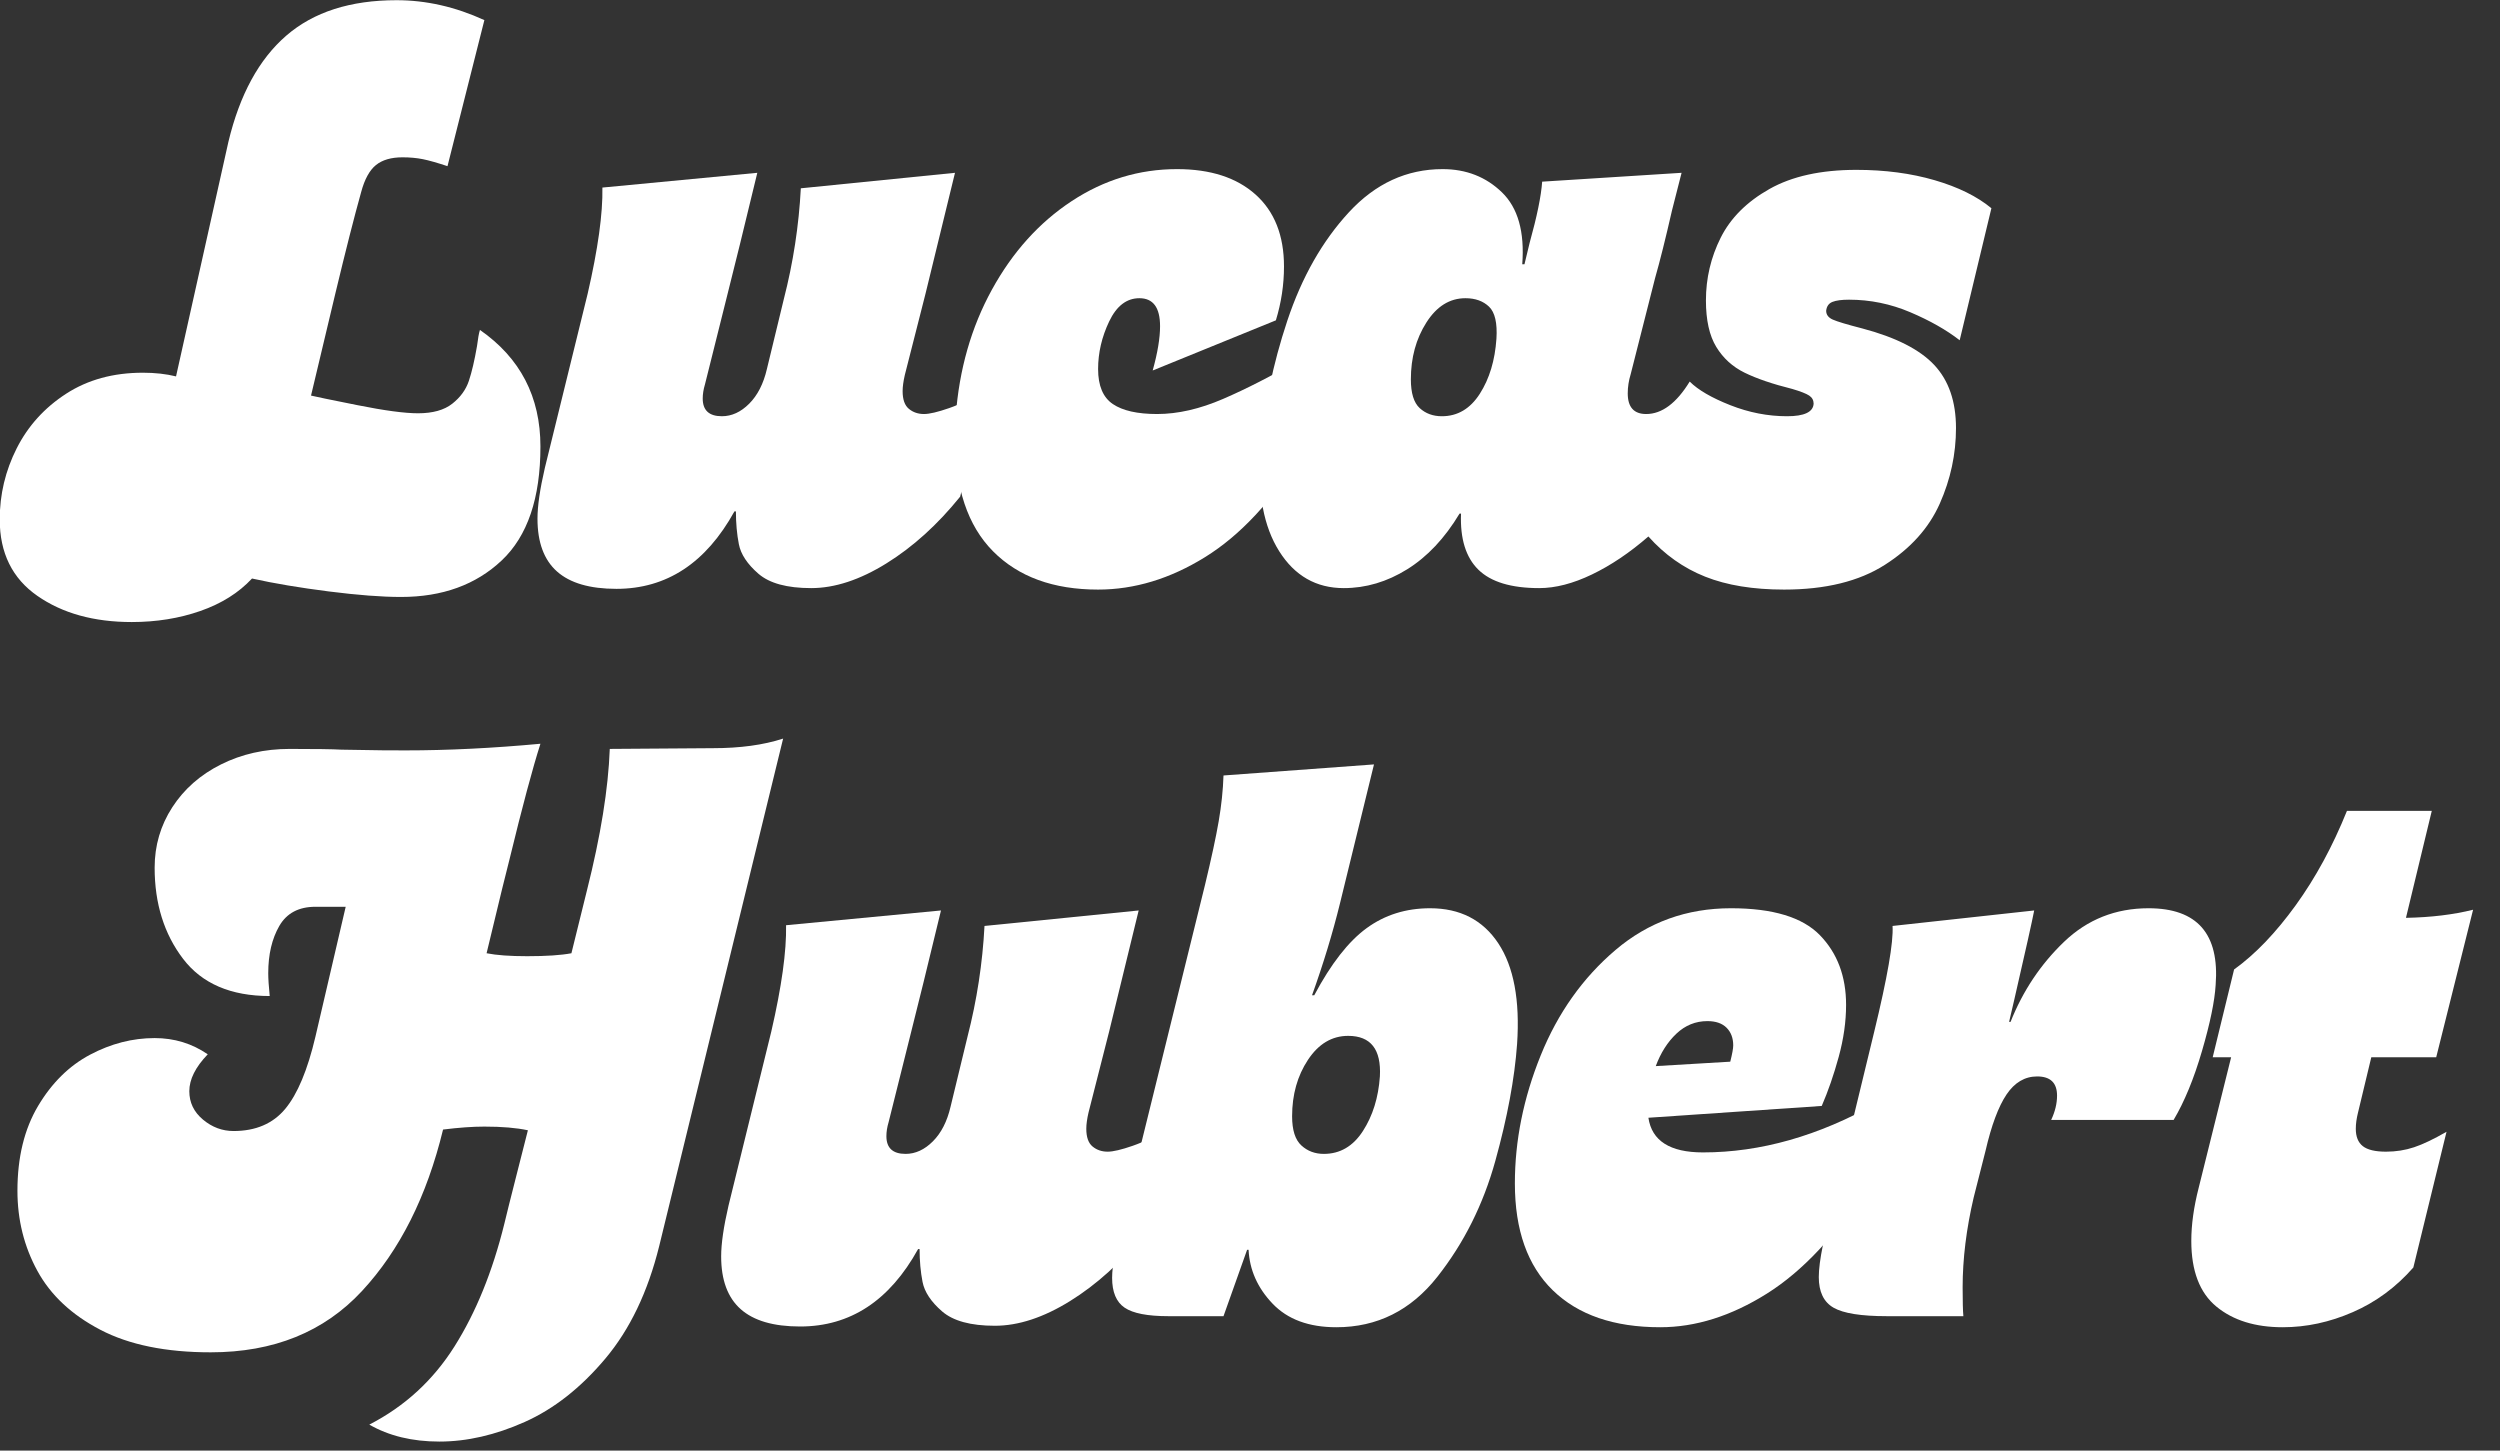 <?xml version="1.0" encoding="UTF-8" standalone="no"?>
<!DOCTYPE svg PUBLIC "-//W3C//DTD SVG 1.1//EN" "http://www.w3.org/Graphics/SVG/1.1/DTD/svg11.dtd">
<svg width="100%" height="100%" viewBox="0 0 81 47" version="1.1" xmlns="http://www.w3.org/2000/svg" xmlns:xlink="http://www.w3.org/1999/xlink" xml:space="preserve" xmlns:serif="http://www.serif.com/" style="fill-rule:evenodd;clip-rule:evenodd;stroke-linejoin:round;stroke-miterlimit:2;">
    <rect x="0" y="0" width="81" height="47" fill="#333333" stroke="none"/>
    <g transform="matrix(1,0,0,1,-9.907,-1.635)">
        <g transform="matrix(0.478,0,0,0.478,-3.499,12.471)">
            <path d="M36.978,19.494C34.411,19.494 32.278,18.903 30.578,17.719C28.878,16.536 28.028,14.811 28.028,12.544C28.028,10.844 28.411,9.236 29.178,7.719C29.945,6.203 31.061,4.969 32.528,4.019C33.995,3.069 35.728,2.594 37.728,2.594C38.561,2.594 39.311,2.678 39.978,2.844L43.528,-13.056C44.295,-16.256 45.603,-18.656 47.453,-20.256C49.303,-21.856 51.795,-22.656 54.928,-22.656C56.928,-22.656 58.911,-22.206 60.878,-21.306L58.378,-11.406C57.678,-11.639 57.12,-11.797 56.703,-11.881C56.286,-11.964 55.828,-12.006 55.328,-12.006C54.561,-12.006 53.961,-11.831 53.528,-11.481C53.095,-11.131 52.761,-10.522 52.528,-9.656C52.061,-7.989 51.478,-5.697 50.778,-2.781C50.078,0.136 49.528,2.444 49.128,4.144C49.395,4.211 50.445,4.428 52.278,4.794C54.111,5.161 55.478,5.344 56.378,5.344C57.378,5.344 58.153,5.128 58.703,4.694C59.253,4.261 59.628,3.744 59.828,3.144C60.028,2.544 60.211,1.761 60.378,0.794C60.445,0.261 60.511,-0.106 60.578,-0.306C63.311,1.594 64.678,4.228 64.678,7.594C64.678,11.094 63.803,13.669 62.053,15.319C60.303,16.969 58.028,17.794 55.228,17.794C53.928,17.794 52.295,17.669 50.328,17.419C48.361,17.169 46.628,16.878 45.128,16.544C44.228,17.511 43.061,18.244 41.628,18.744C40.195,19.244 38.645,19.494 36.978,19.494Z" style="fill:white;fill-rule:nonzero;"/>
            <path d="M69.828,17.244C68.028,17.244 66.686,16.853 65.803,16.069C64.92,15.286 64.478,14.094 64.478,12.494C64.478,11.628 64.645,10.478 64.978,9.044L67.878,-2.756C68.578,-5.789 68.911,-8.189 68.878,-9.956L79.378,-10.956C78.511,-7.356 77.811,-4.506 77.278,-2.406L75.828,3.394C75.728,3.728 75.678,4.044 75.678,4.344C75.678,5.144 76.111,5.544 76.978,5.544C77.645,5.544 78.261,5.261 78.828,4.694C79.395,4.128 79.795,3.344 80.028,2.344L81.178,-2.406C81.811,-4.872 82.195,-7.372 82.328,-9.906L92.778,-10.956L90.778,-2.756L89.378,2.744C89.278,3.178 89.228,3.544 89.228,3.844C89.228,4.411 89.37,4.811 89.653,5.044C89.936,5.278 90.278,5.394 90.678,5.394C91.045,5.394 91.611,5.261 92.378,4.994C93.145,4.728 93.995,4.311 94.928,3.744L93.128,10.994C91.595,12.894 89.928,14.403 88.128,15.519C86.328,16.636 84.628,17.194 83.028,17.194C81.395,17.194 80.203,16.869 79.453,16.219C78.703,15.569 78.261,14.903 78.128,14.219C77.995,13.536 77.928,12.794 77.928,11.994L77.828,11.994C75.895,15.494 73.228,17.244 69.828,17.244Z" style="fill:white;fill-rule:nonzero;"/>
            <path d="M102.478,17.294C99.445,17.294 97.07,16.428 95.353,14.694C93.636,12.961 92.778,10.394 92.778,6.994C92.778,6.361 92.795,5.878 92.828,5.544C93.061,2.378 93.878,-0.481 95.278,-3.031C96.678,-5.581 98.478,-7.581 100.678,-9.031C102.878,-10.481 105.261,-11.206 107.828,-11.206C110.095,-11.206 111.87,-10.631 113.153,-9.481C114.436,-8.331 115.078,-6.706 115.078,-4.606C115.078,-3.372 114.895,-2.156 114.528,-0.956L106.178,2.444C106.511,1.244 106.678,0.244 106.678,-0.556C106.678,-1.822 106.211,-2.456 105.278,-2.456C104.411,-2.456 103.728,-1.931 103.228,-0.881C102.728,0.169 102.478,1.244 102.478,2.344C102.478,3.478 102.811,4.269 103.478,4.719C104.145,5.169 105.145,5.394 106.478,5.394C107.878,5.394 109.37,5.053 110.953,4.369C112.536,3.686 114.245,2.811 116.078,1.744L116.228,8.144C114.261,11.311 112.095,13.628 109.728,15.094C107.361,16.561 104.945,17.294 102.478,17.294Z" style="fill:white;fill-rule:nonzero;"/>
            <path d="M119.128,17.194C117.261,17.194 115.803,16.361 114.753,14.694C113.703,13.028 113.278,10.778 113.478,7.944C113.711,4.978 114.32,2.019 115.303,-0.931C116.286,-3.881 117.678,-6.331 119.478,-8.281C121.278,-10.231 123.395,-11.206 125.828,-11.206C127.428,-11.206 128.77,-10.681 129.853,-9.631C130.936,-8.581 131.395,-6.956 131.228,-4.756L131.378,-4.756L131.728,-6.206C132.228,-8.006 132.511,-9.389 132.578,-10.356L142.028,-10.956L141.378,-8.406C140.945,-6.506 140.561,-4.972 140.228,-3.806L138.578,2.694C138.445,3.128 138.378,3.561 138.378,3.994C138.378,4.928 138.795,5.394 139.628,5.394C140.695,5.394 141.678,4.661 142.578,3.194C143.145,3.761 144.061,4.294 145.328,4.794C146.595,5.294 147.878,5.544 149.178,5.544C150.345,5.544 150.945,5.261 150.978,4.694C150.978,4.461 150.878,4.278 150.678,4.144C150.478,4.011 150.095,3.861 149.528,3.694C148.195,3.361 147.12,2.994 146.303,2.594C145.486,2.194 144.845,1.611 144.378,0.844C143.911,0.078 143.678,-0.972 143.678,-2.306C143.678,-3.806 144.011,-5.222 144.678,-6.556C145.345,-7.889 146.445,-8.989 147.978,-9.856C149.511,-10.722 151.478,-11.156 153.878,-11.156C155.811,-11.156 157.578,-10.922 159.178,-10.456C160.778,-9.989 162.061,-9.356 163.028,-8.556L160.878,0.394C159.978,-0.306 158.861,-0.939 157.528,-1.506C156.195,-2.072 154.811,-2.356 153.378,-2.356C152.878,-2.356 152.503,-2.306 152.253,-2.206C152.003,-2.106 151.861,-1.906 151.828,-1.606C151.828,-1.339 151.978,-1.139 152.278,-1.006C152.578,-0.872 153.245,-0.672 154.278,-0.406C156.545,0.194 158.17,1.019 159.153,2.069C160.136,3.119 160.628,4.544 160.628,6.344C160.628,8.111 160.261,9.819 159.528,11.469C158.795,13.119 157.553,14.503 155.803,15.619C154.053,16.736 151.778,17.294 148.978,17.294C146.878,17.294 145.095,17.003 143.628,16.419C142.161,15.836 140.878,14.928 139.778,13.694C138.511,14.794 137.236,15.653 135.953,16.269C134.67,16.886 133.478,17.194 132.378,17.194C130.478,17.194 129.103,16.778 128.253,15.944C127.403,15.111 127.011,13.844 127.078,12.144L126.978,12.144C125.978,13.811 124.795,15.069 123.428,15.919C122.061,16.769 120.628,17.194 119.128,17.194ZM123.678,3.044C123.678,3.978 123.878,4.628 124.278,4.994C124.678,5.361 125.178,5.544 125.778,5.544C126.845,5.544 127.703,5.036 128.353,4.019C129.003,3.003 129.378,1.761 129.478,0.294C129.545,-0.772 129.378,-1.497 128.978,-1.881C128.578,-2.264 128.045,-2.456 127.378,-2.456C126.311,-2.456 125.428,-1.906 124.728,-0.806C124.028,0.294 123.678,1.578 123.678,3.044Z" style="fill:white;fill-rule:nonzero;"/>
            <path d="M42.328,68.994C39.295,68.994 36.803,68.486 34.853,67.469C32.903,66.453 31.478,65.119 30.578,63.469C29.678,61.819 29.228,60.011 29.228,58.044C29.228,55.778 29.695,53.861 30.628,52.294C31.561,50.728 32.736,49.569 34.153,48.819C35.57,48.069 37.028,47.694 38.528,47.694C39.861,47.694 41.061,48.061 42.128,48.794C41.295,49.661 40.878,50.494 40.878,51.294C40.878,52.061 41.186,52.703 41.803,53.219C42.42,53.736 43.111,53.994 43.878,53.994C45.378,53.994 46.545,53.494 47.378,52.494C48.211,51.494 48.895,49.861 49.428,47.594L51.478,38.794L49.428,38.794C48.295,38.794 47.478,39.228 46.978,40.094C46.478,40.961 46.228,42.028 46.228,43.294C46.228,43.661 46.261,44.178 46.328,44.844C43.695,44.844 41.736,44.003 40.453,42.319C39.17,40.636 38.528,38.578 38.528,36.144C38.528,34.644 38.928,33.278 39.728,32.044C40.528,30.811 41.628,29.844 43.028,29.144C44.428,28.444 45.978,28.094 47.678,28.094C49.445,28.094 50.611,28.111 51.178,28.144C51.578,28.144 52.103,28.153 52.753,28.169C53.403,28.186 54.328,28.194 55.528,28.194C58.395,28.194 61.445,28.044 64.678,27.744C64.145,29.411 63.445,32.028 62.578,35.594L62.078,37.594L61.028,41.944C61.695,42.078 62.611,42.144 63.778,42.144C65.078,42.144 66.078,42.078 66.778,41.944L67.828,37.694C68.761,33.994 69.278,30.794 69.378,28.094L76.378,28.044C78.211,28.044 79.795,27.828 81.128,27.394L72.728,61.794C71.961,64.894 70.745,67.436 69.078,69.419C67.411,71.403 65.586,72.836 63.603,73.719C61.62,74.603 59.695,75.044 57.828,75.044C55.995,75.044 54.411,74.661 53.078,73.894C55.478,72.661 57.403,70.894 58.853,68.594C60.303,66.294 61.428,63.528 62.228,60.294C62.361,59.728 62.645,58.594 63.078,56.894L63.828,53.944C63.061,53.778 62.078,53.694 60.878,53.694C60.078,53.694 59.145,53.761 58.078,53.894C56.978,58.428 55.145,62.078 52.578,64.844C50.011,67.611 46.595,68.994 42.328,68.994Z" style="fill:white;fill-rule:nonzero;"/>
            <path d="M82.278,67.244C80.478,67.244 79.136,66.853 78.253,66.069C77.37,65.286 76.928,64.094 76.928,62.494C76.928,61.628 77.095,60.478 77.428,59.044L80.328,47.244C81.028,44.211 81.361,41.811 81.328,40.044L91.828,39.044C90.961,42.644 90.261,45.494 89.728,47.594L88.278,53.394C88.178,53.728 88.128,54.044 88.128,54.344C88.128,55.144 88.561,55.544 89.428,55.544C90.095,55.544 90.711,55.261 91.278,54.694C91.845,54.128 92.245,53.344 92.478,52.344L93.628,47.594C94.261,45.128 94.645,42.628 94.778,40.094L105.228,39.044L103.228,47.244L101.828,52.744C101.728,53.178 101.678,53.544 101.678,53.844C101.678,54.411 101.82,54.811 102.103,55.044C102.386,55.278 102.728,55.394 103.128,55.394C103.495,55.394 104.061,55.261 104.828,54.994C105.595,54.728 106.445,54.311 107.378,53.744L105.578,60.994C104.045,62.894 102.378,64.403 100.578,65.519C98.778,66.636 97.078,67.194 95.478,67.194C93.845,67.194 92.653,66.869 91.903,66.219C91.153,65.569 90.711,64.903 90.578,64.219C90.445,63.536 90.378,62.794 90.378,61.994L90.278,61.994C88.345,65.494 85.678,67.244 82.278,67.244Z" style="fill:white;fill-rule:nonzero;"/>
            <path d="M118.628,67.294C116.761,67.294 115.32,66.761 114.303,65.694C113.286,64.628 112.745,63.411 112.678,62.044L112.578,62.044L110.978,66.544L107.228,66.544C105.828,66.544 104.845,66.353 104.278,65.969C103.711,65.586 103.428,64.911 103.428,63.944C103.428,63.078 103.695,61.628 104.228,59.594L109.728,37.294C110.161,35.494 110.47,34.061 110.653,32.994C110.836,31.928 110.945,30.894 110.978,29.894L121.178,29.144L118.878,38.544C118.378,40.578 117.745,42.661 116.978,44.794L117.128,44.794C118.261,42.661 119.445,41.144 120.678,40.244C121.911,39.344 123.345,38.894 124.978,38.894C127.011,38.894 128.553,39.686 129.603,41.269C130.653,42.853 131.078,45.128 130.878,48.094C130.711,50.428 130.22,53.069 129.403,56.019C128.586,58.969 127.278,61.586 125.478,63.869C123.678,66.153 121.395,67.294 118.628,67.294ZM115.628,52.994C115.628,53.928 115.836,54.586 116.253,54.969C116.67,55.353 117.178,55.544 117.778,55.544C118.878,55.544 119.761,55.028 120.428,53.994C121.095,52.961 121.478,51.728 121.578,50.294C121.678,48.461 120.961,47.544 119.428,47.544C118.328,47.544 117.42,48.086 116.703,49.169C115.986,50.253 115.628,51.528 115.628,52.994Z" style="fill:white;fill-rule:nonzero;"/>
            <path d="M140.578,67.294C137.445,67.294 135.02,66.461 133.303,64.794C131.586,63.128 130.728,60.711 130.728,57.544C130.728,54.644 131.311,51.753 132.478,48.869C133.645,45.986 135.336,43.603 137.553,41.719C139.77,39.836 142.378,38.894 145.378,38.894C148.211,38.894 150.22,39.503 151.403,40.719C152.586,41.936 153.178,43.511 153.178,45.444C153.178,46.578 153.011,47.753 152.678,48.969C152.345,50.186 151.961,51.294 151.528,52.294L139.778,53.094C140.011,54.661 141.245,55.444 143.478,55.444C147.378,55.444 151.311,54.328 155.278,52.094L154.678,57.694C152.511,61.061 150.22,63.503 147.803,65.019C145.386,66.536 142.978,67.294 140.578,67.294ZM145.328,49.294C145.461,48.761 145.528,48.394 145.528,48.194C145.528,47.694 145.378,47.294 145.078,46.994C144.778,46.694 144.345,46.544 143.778,46.544C142.978,46.544 142.278,46.828 141.678,47.394C141.078,47.961 140.611,48.694 140.278,49.594L145.328,49.294Z" style="fill:white;fill-rule:nonzero;"/>
            <path d="M155.928,66.544C154.195,66.544 152.995,66.353 152.328,65.969C151.661,65.586 151.328,64.894 151.328,63.894C151.328,63.361 151.42,62.644 151.603,61.744C151.786,60.844 152.011,59.878 152.278,58.844L155.078,47.294C155.978,43.594 156.395,41.194 156.328,40.094L165.928,39.044C165.795,39.744 165.345,41.761 164.578,45.094L164.228,46.594L164.328,46.594C165.161,44.494 166.37,42.686 167.953,41.169C169.536,39.653 171.445,38.894 173.678,38.894C176.978,38.894 178.495,40.628 178.228,44.094C178.161,45.194 177.853,46.686 177.303,48.569C176.753,50.453 176.111,52.011 175.378,53.244L167.078,53.244C167.345,52.678 167.478,52.128 167.478,51.594C167.478,50.728 167.028,50.294 166.128,50.294C165.295,50.294 164.603,50.703 164.053,51.519C163.503,52.336 163.028,53.611 162.628,55.344L161.828,58.494C161.328,60.628 161.078,62.661 161.078,64.594C161.078,65.528 161.095,66.178 161.128,66.544L155.928,66.544Z" style="fill:white;fill-rule:nonzero;"/>
            <path d="M182.778,67.294C180.911,67.294 179.411,66.828 178.278,65.894C177.145,64.961 176.578,63.478 176.578,61.444C176.578,60.344 176.745,59.144 177.078,57.844L179.278,48.994L178.028,48.994L179.478,43.044C180.911,42.011 182.303,40.561 183.653,38.694C185.003,36.828 186.161,34.694 187.128,32.294L192.878,32.294L191.128,39.544C192.828,39.511 194.345,39.328 195.678,38.994L193.178,48.994L188.778,48.994L187.878,52.744C187.778,53.144 187.728,53.511 187.728,53.844C187.728,54.378 187.886,54.769 188.203,55.019C188.52,55.269 189.045,55.394 189.778,55.394C190.445,55.394 191.078,55.294 191.678,55.094C192.278,54.894 193.011,54.544 193.878,54.044L191.628,63.244C190.461,64.578 189.095,65.586 187.528,66.269C185.961,66.953 184.378,67.294 182.778,67.294Z" style="fill:white;fill-rule:nonzero;"/>
        </g>
    </g>
</svg>
